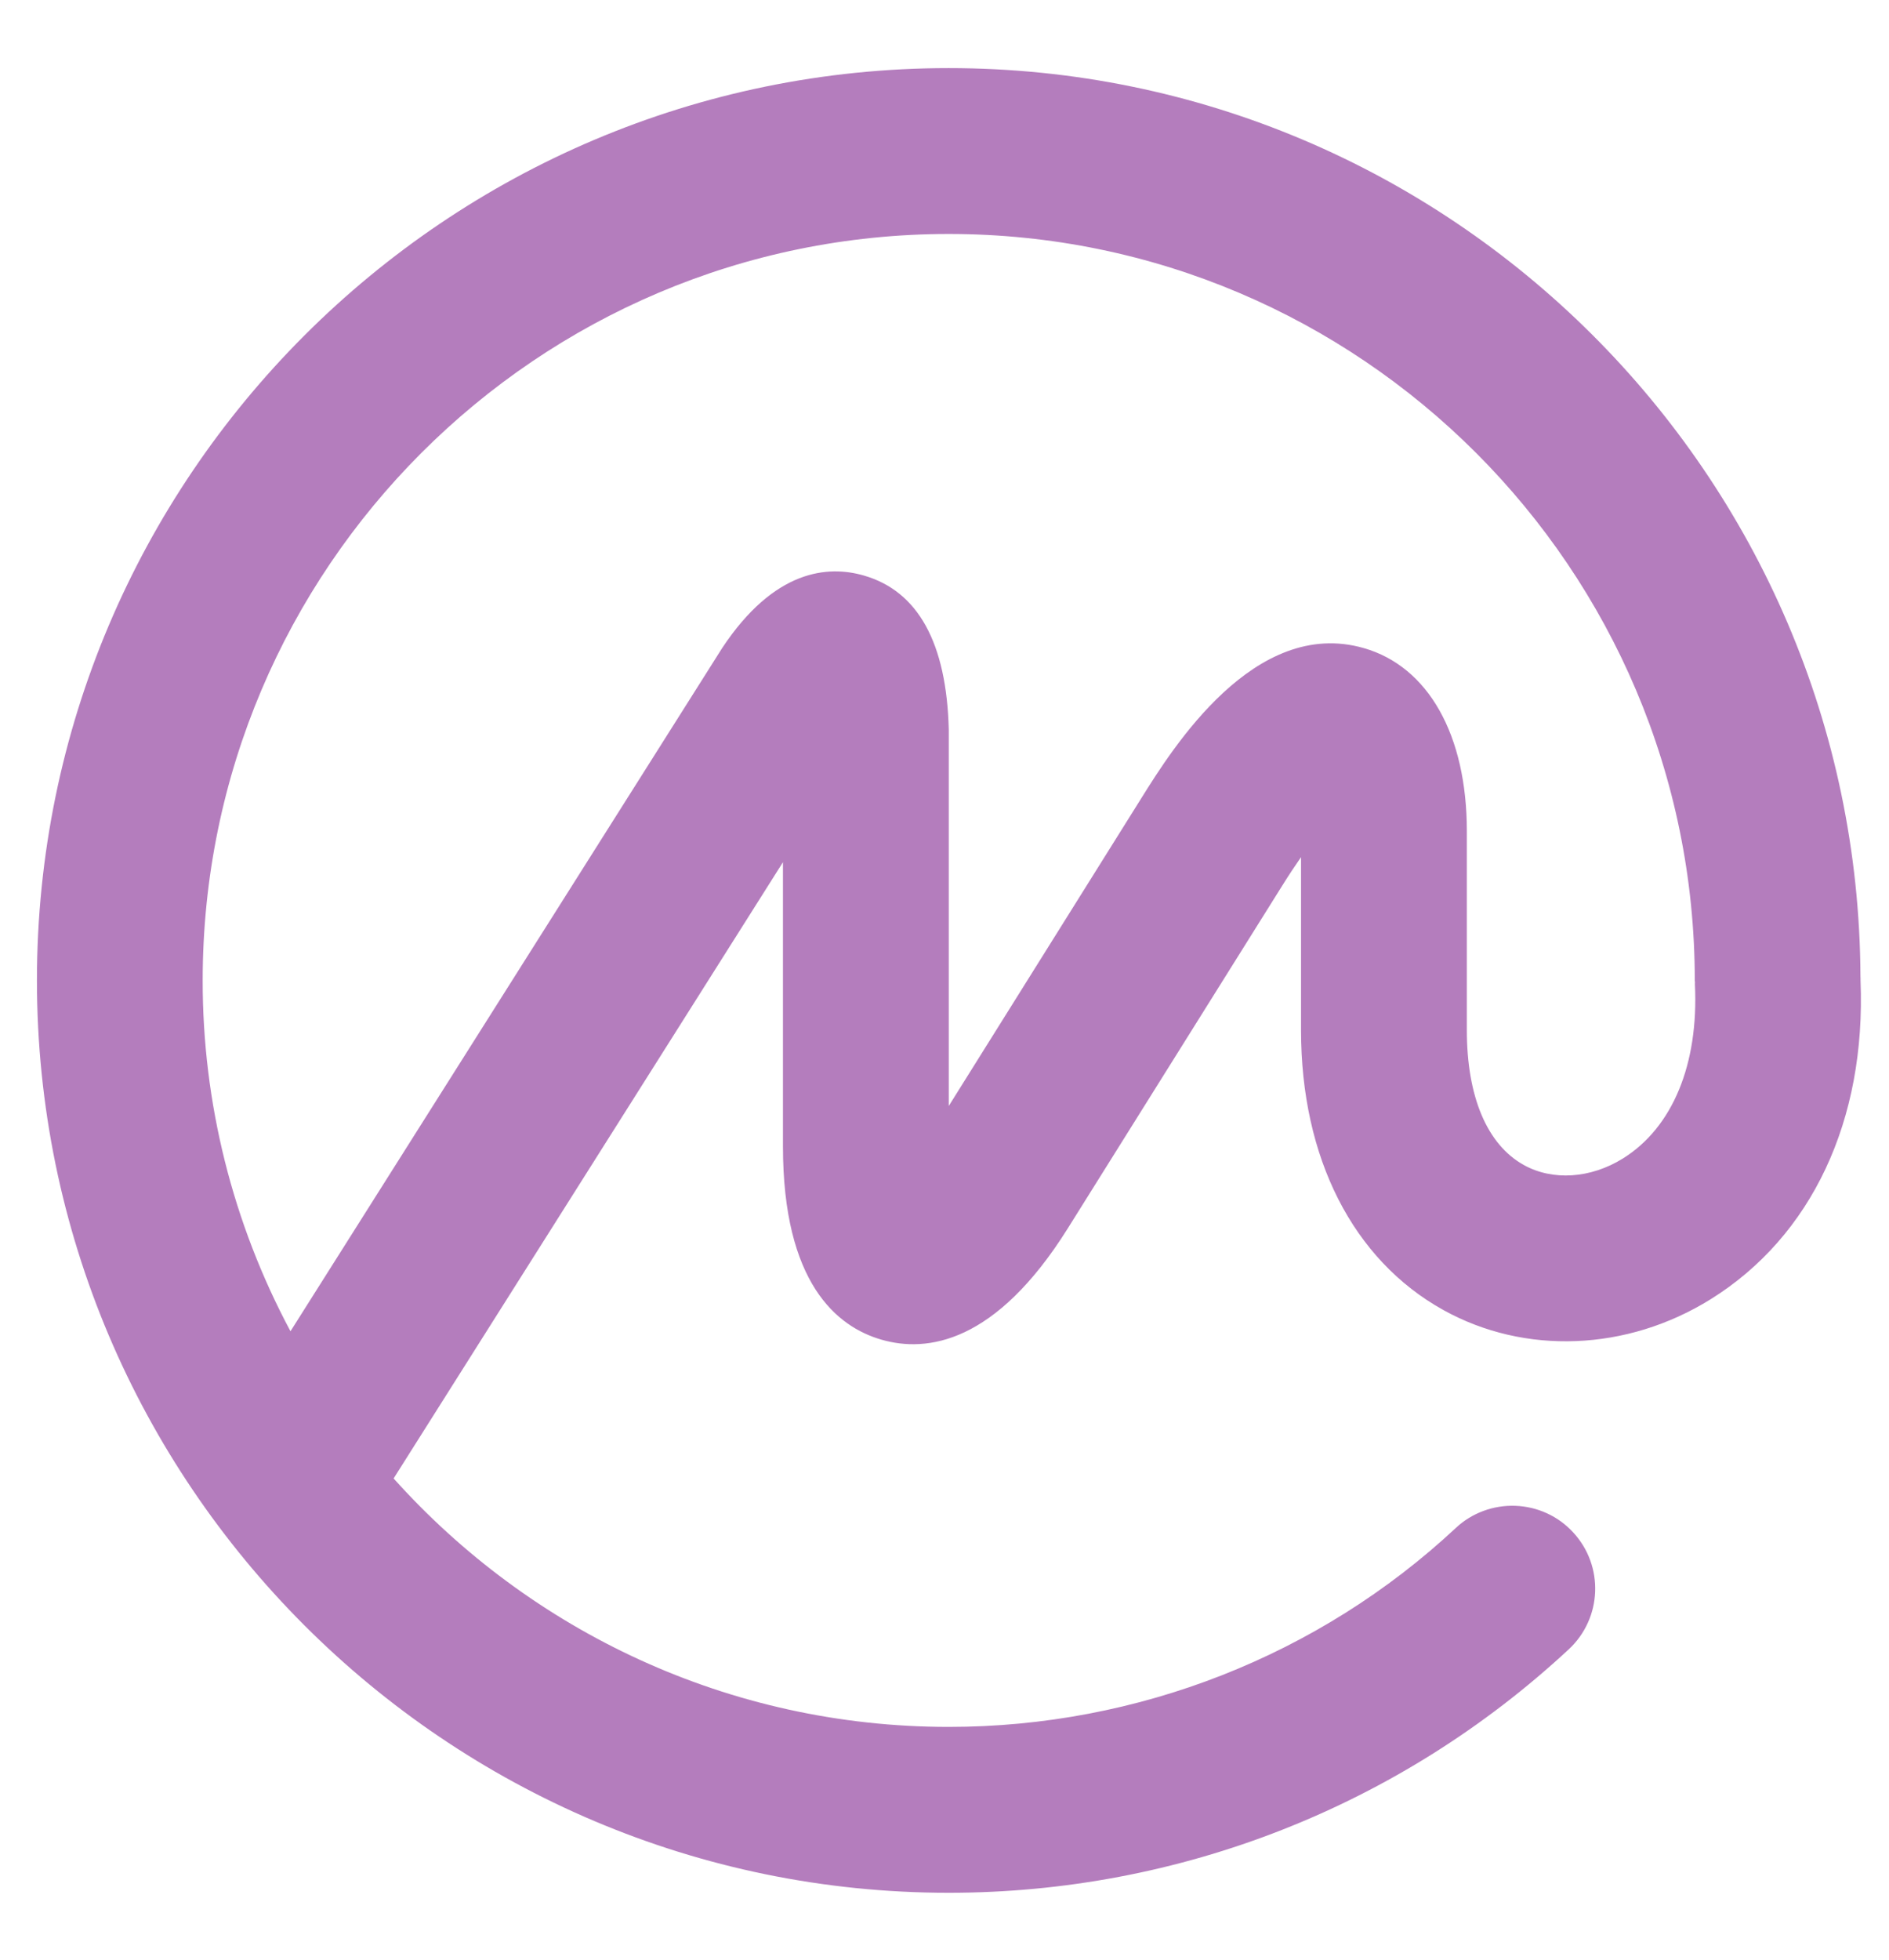 <svg width="27" height="28" viewBox="0 0 27 28" fill="none" xmlns="http://www.w3.org/2000/svg">
<path fill-rule="evenodd" clip-rule="evenodd" d="M23.197 16.552C22.736 16.839 22.192 16.875 21.779 16.645C21.255 16.353 20.966 15.67 20.966 14.719V11.875C20.966 10.501 20.415 9.524 19.493 9.26C17.931 8.812 16.757 10.695 16.315 11.402L13.561 15.802V10.424C13.53 9.186 13.122 8.446 12.347 8.223C11.835 8.075 11.068 8.135 10.323 9.258L4.152 19.021C3.325 17.476 2.895 15.755 2.897 14.008C2.897 8.127 7.681 3.343 13.561 3.343C19.44 3.343 24.224 8.127 24.224 14.008C24.224 14.018 24.226 14.027 24.227 14.037C24.227 14.047 24.225 14.056 24.226 14.066C24.281 15.205 23.907 16.11 23.197 16.552ZM26.593 14.009V13.979L26.592 13.95C26.559 6.787 20.727 0.973 13.56 0.973C6.374 0.973 0.528 6.82 0.528 14.008C0.528 21.196 6.374 27.044 13.561 27.044C16.858 27.044 20.005 25.809 22.421 23.567C22.901 23.122 22.93 22.373 22.484 21.893C22.379 21.779 22.253 21.687 22.111 21.622C21.97 21.557 21.817 21.521 21.661 21.515C21.505 21.509 21.349 21.534 21.203 21.588C21.057 21.642 20.923 21.724 20.81 21.83C18.852 23.657 16.257 24.674 13.561 24.674C10.412 24.674 7.579 23.301 5.626 21.124L11.191 12.319V16.378C11.191 18.328 11.959 18.958 12.602 19.142C13.246 19.327 14.23 19.201 15.264 17.548L18.325 12.658C18.423 12.501 18.514 12.364 18.596 12.247V14.719C18.596 16.542 19.337 17.999 20.629 18.717C21.793 19.364 23.257 19.306 24.45 18.564C25.895 17.665 26.674 16.007 26.593 14.009Z" fill="#B47DBD"/>
</svg>
